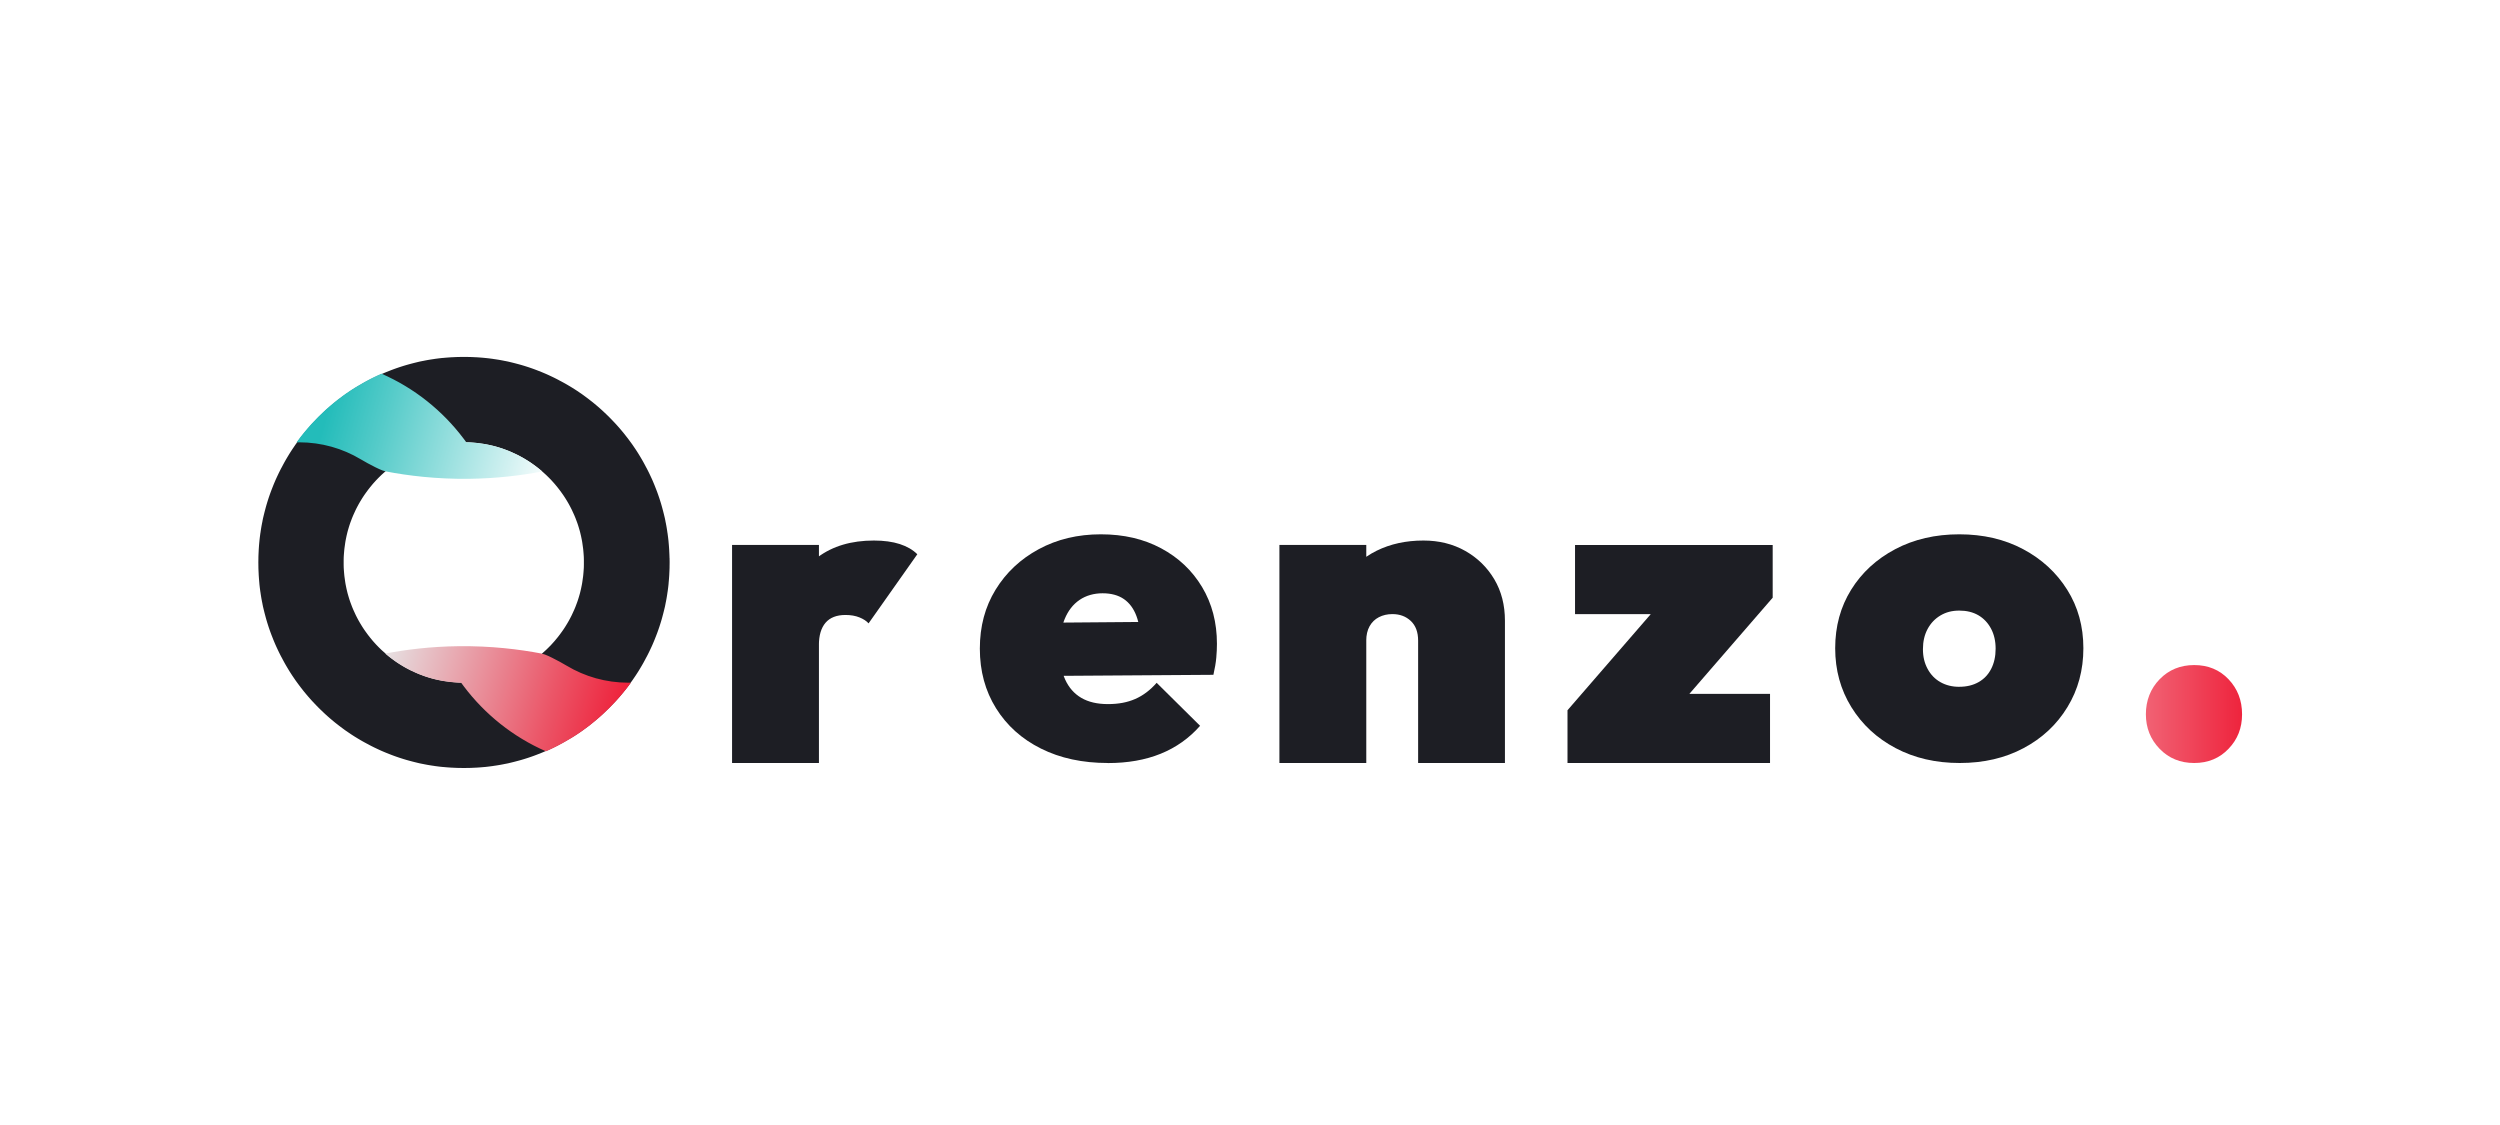 <?xml version="1.0" encoding="UTF-8"?>
<svg id="Layer_2" data-name="Layer 2" xmlns="http://www.w3.org/2000/svg" xmlns:xlink="http://www.w3.org/1999/xlink" viewBox="0 0 800 360">
  <defs>
    <style>
      .cls-1 {
        fill: url(#linear-gradient-2);
        filter: url(#outer-glow-2);
      }

      .cls-2 {
        fill: #1d1e24;
      }

      .cls-3 {
        fill: none;
      }

      .cls-4 {
        fill: url(#linear-gradient-3);
      }

      .cls-5 {
        fill: url(#linear-gradient);
        filter: url(#outer-glow-1);
      }
    </style>
    <linearGradient id="linear-gradient" x1="119.63" y1="209.42" x2="196.54" y2="231.07" gradientUnits="userSpaceOnUse">
      <stop offset=".01" stop-color="#e6e7e8"/>
      <stop offset=".11" stop-color="#e6d3d6"/>
      <stop offset=".73" stop-color="#eb5668"/>
      <stop offset="1" stop-color="#ee243d"/>
    </linearGradient>
    <filter id="outer-glow-1" filterUnits="userSpaceOnUse">
      <feOffset dx="0" dy="0"/>
      <feGaussianBlur result="blur" stdDeviation="26"/>
      <feFlood flood-color="#ee243d" flood-opacity=".75"/>
      <feComposite in2="blur" operator="in"/>
      <feComposite in="SourceGraphic"/>
    </filter>
    <linearGradient id="linear-gradient-2" x1="645.82" y1="-2168.41" x2="722.74" y2="-2146.77" gradientTransform="translate(823.16 -2017.78) rotate(-180)" gradientUnits="userSpaceOnUse">
      <stop offset="0" stop-color="#fff"/>
      <stop offset=".18" stop-color="#d2f1f1"/>
      <stop offset=".71" stop-color="#55cbc9"/>
      <stop offset=".94" stop-color="#23bcba"/>
    </linearGradient>
    <filter id="outer-glow-2" filterUnits="userSpaceOnUse">
      <feOffset dx="0" dy="0"/>
      <feGaussianBlur result="blur-2" stdDeviation="25"/>
      <feFlood flood-color="#459b92" flood-opacity=".75"/>
      <feComposite in2="blur-2" operator="in"/>
      <feComposite in="SourceGraphic"/>
    </filter>
    <linearGradient id="linear-gradient-3" x1="686.68" y1="228.48" x2="717.45" y2="228.48" gradientUnits="userSpaceOnUse">
      <stop offset="0" stop-color="#f16274"/>
      <stop offset="1" stop-color="#ee243d"/>
    </linearGradient>
  </defs>
  <g id="W_ide_Logo_-_Light" data-name="W⁯ide Logo - Light">
    <g>
      <g id="Full_Width" data-name="Full Width">
        <g id="Logo">
          <path class="cls-2" d="M214.24,178.58c0-.09,0-.19,0-.28,0-.28-.02-.56-.03-.85-.01-.28-.02-.56-.04-.84,0-.13-.01-.25-.02-.38,0-.04,0-.09,0-.13,0-.15-.02-.31-.03-.46-.02-.29-.04-.58-.06-.86-.02-.25-.04-.49-.06-.73-.02-.22-.04-.44-.06-.66,0-.05,0-.1-.01-.14v-.05c-.02-.17-.04-.34-.06-.51-.02-.17-.04-.34-.06-.51,0-.04,0-.08-.01-.11-.03-.23-.05-.46-.09-.69-.03-.23-.06-.46-.09-.69,0-.04-.01-.07-.02-.1,0-.06-.02-.12-.03-.18-.03-.21-.06-.42-.09-.63,0-.04-.01-.08-.02-.12-.02-.15-.05-.3-.07-.45,0-.05-.01-.09-.02-.13-.04-.22-.07-.44-.11-.65,0-.04-.01-.08-.02-.12-.03-.19-.07-.38-.11-.57-.02-.1-.04-.2-.05-.29,0-.02,0-.05-.02-.07-.04-.2-.08-.39-.12-.59,0,0,0,0,0,0,0-.01,0-.03,0-.04-.05-.23-.09-.46-.14-.69,0,0,0-.02,0-.02-.03-.16-.07-.32-.11-.48,0-.04-.02-.08-.03-.12-.04-.18-.08-.36-.13-.54-.05-.23-.11-.46-.17-.69-.05-.21-.1-.42-.16-.63-.05-.2-.1-.4-.16-.6-.05-.18-.1-.35-.14-.53-.02-.09-.05-.17-.07-.25-.06-.2-.11-.41-.17-.61-.01-.04-.02-.09-.04-.13-.07-.25-.15-.51-.23-.77-.08-.26-.16-.53-.25-.79,0,0,0,0,0,0-.08-.24-.16-.47-.23-.71-.01-.04-.02-.07-.04-.11-.09-.25-.17-.5-.26-.76-.09-.26-.18-.52-.28-.78-.06-.18-.13-.35-.2-.53-.04-.12-.09-.25-.14-.37-.01-.04-.03-.07-.04-.1-.17-.44-.34-.88-.52-1.32-.08-.2-.16-.39-.24-.58-.04-.09-.07-.17-.11-.26-.1-.23-.19-.45-.29-.68-.1-.23-.2-.45-.3-.67-.05-.1-.09-.2-.14-.3-.09-.21-.19-.41-.29-.62-.12-.25-.24-.51-.36-.76-.02-.04-.03-.07-.05-.1-.11-.23-.22-.45-.34-.68-.02-.04-.03-.07-.05-.1,0-.01-.01-.03-.02-.04-.1-.2-.2-.4-.31-.6-.02-.05-.05-.1-.08-.14-.02-.04-.04-.07-.06-.11-.07-.13-.14-.26-.21-.39-.02-.04-.05-.09-.07-.13,0,0,0-.01,0-.02-.01-.02-.02-.05-.04-.07,0,0,0,0,0,0-.1-.2-.21-.39-.32-.59-.05-.1-.11-.2-.16-.3-.11-.2-.22-.4-.33-.59-.1-.18-.21-.36-.31-.54-.07-.12-.14-.25-.22-.37-.12-.2-.23-.4-.35-.59-.15-.25-.3-.5-.45-.74-.12-.19-.24-.38-.36-.57-.06-.09-.12-.19-.18-.28-.13-.2-.26-.4-.39-.6-.34-.51-.68-1.02-1.04-1.53-.11-.16-.22-.32-.34-.47,0,0-.01-.02-.02-.03-.02-.04-.05-.07-.08-.11h0s-.05-.07-.08-.11c-.01-.02-.02-.03-.04-.05-.09-.13-.18-.26-.28-.38-.13-.18-.27-.36-.4-.54-.14-.18-.27-.36-.41-.54-.16-.21-.32-.42-.49-.62-.03-.04-.06-.08-.09-.12-.08-.1-.16-.2-.24-.31-.06-.08-.13-.16-.19-.24-.15-.19-.31-.38-.47-.57-.17-.2-.34-.4-.51-.61-.13-.15-.26-.31-.39-.46-.21-.25-.43-.49-.65-.74-.18-.2-.35-.39-.53-.59-.13-.15-.26-.29-.4-.43-.12-.13-.24-.26-.36-.38-.26-.28-.52-.56-.79-.83-.21-.22-.42-.43-.63-.64-.21-.21-.43-.42-.64-.63-.27-.27-.55-.53-.83-.79-.13-.12-.25-.24-.38-.36-.14-.13-.29-.27-.43-.4-.2-.18-.39-.35-.59-.53-.24-.22-.49-.43-.74-.65-.15-.13-.3-.26-.46-.39-.2-.17-.4-.34-.61-.51-.19-.16-.38-.31-.57-.47-.08-.07-.16-.13-.24-.19-.1-.08-.2-.16-.31-.24-.04-.03-.08-.06-.12-.09-.21-.16-.41-.32-.62-.49-.18-.14-.36-.28-.54-.41-.18-.13-.36-.27-.54-.4-.13-.1-.25-.19-.38-.28-.02-.01-.03-.02-.05-.04-.04-.03-.07-.05-.11-.08h0s-.07-.06-.11-.08c0,0-.02-.01-.03-.02-.16-.11-.31-.23-.47-.34-.5-.36-1.01-.7-1.53-1.04-.2-.13-.4-.26-.6-.39-.09-.06-.19-.12-.28-.18-.19-.12-.38-.24-.57-.36-.24-.15-.49-.31-.74-.45-.2-.12-.39-.24-.59-.35-.12-.07-.25-.14-.37-.22-.18-.1-.36-.21-.54-.31-.2-.11-.4-.22-.59-.33-.1-.05-.2-.11-.3-.16-.2-.11-.39-.22-.59-.32,0,0,0,0,0,0-.02-.01-.05-.03-.07-.04,0,0-.01,0-.02,0-.04-.02-.09-.05-.13-.07-.13-.07-.26-.14-.39-.21-.04-.02-.07-.04-.11-.06-.05-.03-.09-.05-.14-.08-.2-.11-.4-.21-.6-.31-.01,0-.03-.02-.04-.02-.03-.02-.06-.04-.1-.05-.23-.11-.45-.23-.68-.34-.03-.02-.06-.03-.1-.05-.25-.12-.5-.24-.76-.36-.21-.1-.41-.19-.62-.29-.1-.05-.2-.09-.3-.14-.22-.1-.45-.2-.67-.3-.23-.1-.45-.2-.68-.29-.09-.04-.17-.07-.26-.11-.19-.08-.39-.16-.58-.24-.44-.18-.88-.35-1.32-.52-.04-.01-.07-.03-.1-.04-.12-.05-.25-.09-.37-.14-.18-.07-.35-.13-.53-.2-.26-.09-.52-.19-.78-.28-.25-.09-.5-.17-.76-.26-.04-.01-.07-.02-.11-.04-.24-.08-.47-.16-.71-.23,0,0,0,0,0,0-.26-.08-.53-.17-.79-.25-.25-.08-.51-.16-.77-.23-.04-.02-.09-.03-.13-.04-.2-.06-.4-.12-.61-.17-.08-.02-.17-.05-.25-.07-.18-.05-.35-.1-.53-.14-.2-.05-.4-.11-.6-.16-.21-.05-.42-.11-.63-.16-.23-.06-.46-.11-.69-.17-.18-.04-.36-.09-.54-.13-.04,0-.08-.02-.12-.03-.16-.04-.32-.07-.48-.11,0,0-.02,0-.02,0-.23-.05-.46-.1-.69-.14-.01,0-.03,0-.04,0h0c-.2-.04-.39-.08-.59-.12-.02,0-.05-.01-.07-.02-.1-.02-.2-.04-.29-.05-.19-.04-.38-.07-.57-.11-.04,0-.08-.02-.12-.02-.22-.04-.43-.08-.65-.11-.04,0-.09-.02-.13-.02-.15-.03-.3-.05-.45-.07-.04,0-.08-.01-.12-.02-.21-.03-.42-.07-.63-.09-.06-.01-.12-.02-.18-.03-.04,0-.07-.01-.1-.02-.23-.03-.46-.07-.69-.09-.23-.03-.46-.06-.69-.09-.04,0-.08,0-.11-.01-.17-.02-.34-.04-.51-.06-.17-.02-.34-.04-.51-.05h-.05s-.1-.02-.14-.02c-.22-.02-.44-.04-.66-.06-.24-.02-.49-.04-.73-.06-.29-.02-.58-.04-.86-.06-.15-.01-.31-.02-.46-.03-.04,0-.09,0-.13,0-.13,0-.25-.02-.38-.02-.28-.01-.56-.03-.84-.04-.28-.01-.56-.02-.85-.03-.09,0-.19,0-.28,0-.47-.01-.94-.02-1.42-.02s-.95,0-1.42,.02c-.09,0-.19,0-.28,0-.28,0-.56,.02-.85,.03-.28,.01-.56,.02-.84,.04-.13,0-.25,.01-.38,.02-.04,0-.09,0-.13,0-.15,0-.31,.02-.46,.03-.29,.02-.58,.04-.86,.06-.25,.02-.49,.04-.73,.06-.22,.02-.44,.04-.66,.06-.05,0-.1,0-.14,.01-.02,0-.04,0-.05,0-.17,.02-.34,.04-.51,.05-.17,.02-.34,.04-.51,.06-.04,0-.08,0-.11,.01-.23,.03-.46,.05-.69,.09-.23,.03-.46,.06-.69,.09-.04,0-.07,.01-.1,.02-.06,0-.12,.02-.18,.03-.21,.03-.42,.06-.63,.09-.04,0-.08,.01-.12,.02-.15,.02-.3,.05-.45,.07-.05,0-.09,.01-.13,.02-.22,.04-.44,.07-.65,.11-.04,0-.08,.01-.12,.02-.19,.03-.38,.07-.57,.11-.1,.02-.2,.04-.29,.05-.02,0-.05,0-.07,.02-.2,.04-.39,.08-.59,.12h0s-.03,0-.04,0c-.23,.05-.46,.09-.69,.14,0,0-.02,0-.02,0-.16,.03-.32,.07-.48,.11-.04,0-.08,.02-.12,.03-.18,.04-.36,.08-.54,.13-.23,.05-.46,.11-.69,.17-.21,.05-.42,.1-.63,.16-.2,.05-.4,.1-.6,.16-.18,.05-.35,.1-.53,.14-.09,.02-.17,.05-.25,.07-.2,.06-.41,.11-.61,.17-.04,.01-.09,.02-.13,.04-.25,.07-.51,.15-.77,.23-.26,.08-.53,.16-.79,.25,0,0,0,0,0,0-.24,.08-.47,.16-.71,.23-.04,.01-.07,.02-.11,.04-.25,.09-.5,.17-.76,.26-.26,.09-.52,.18-.78,.28-.18,.06-.35,.13-.53,.2-.12,.04-.25,.09-.37,.14-.04,.01-.07,.03-.1,.04-.44,.17-.88,.34-1.32,.52-.2,.08-.39,.16-.58,.24-.09,.04-.17,.07-.26,.11-.23,.1-.45,.19-.68,.29-.32,.14-.64,.28-.96,.43-.78,.36-1.55,.73-2.31,1.11-.2,.1-.4,.2-.6,.31-.09,.04-.17,.09-.26,.13-.13,.07-.26,.14-.39,.21-.27,.14-.54,.29-.81,.44-.16,.09-.32,.18-.48,.27-.17,.09-.33,.19-.5,.28-.15,.09-.3,.17-.45,.26-.12,.07-.25,.14-.37,.22-.2,.12-.4,.23-.59,.35-.25,.15-.5,.3-.74,.45-.19,.12-.38,.24-.57,.36-.09,.06-.19,.12-.28,.18-.2,.13-.4,.26-.6,.39-.26,.17-.51,.34-.77,.52-.25,.17-.51,.35-.76,.52-.16,.11-.32,.22-.47,.34-.05,.03-.09,.07-.14,.1-.19,.14-.38,.27-.57,.41-.14,.1-.28,.21-.42,.31-.32,.24-.63,.48-.95,.72-.11,.08-.21,.16-.31,.24-.22,.17-.44,.35-.66,.53-.19,.15-.38,.31-.57,.47-.2,.17-.4,.34-.61,.51-.44,.37-.88,.75-1.31,1.14-.08,.07-.17,.15-.25,.22-.08,.07-.15,.14-.23,.2-.56,.5-1.11,1.02-1.65,1.55-.22,.21-.43,.42-.64,.63-.21,.21-.42,.43-.63,.64-.53,.54-1.04,1.09-1.55,1.65-.07,.07-.14,.15-.2,.23-.07,.08-.15,.16-.22,.25-.39,.43-.77,.87-1.14,1.31-.17,.2-.34,.4-.51,.61-.16,.19-.31,.38-.47,.57-.18,.22-.35,.44-.53,.66-.08,.1-.16,.21-.24,.31-.47,.6-.92,1.21-1.37,1.83-.03,.04-.05,.07-.08,.11h0s-.05,.07-.08,.11c0,0-.01,.02-.02,.03-.11,.16-.23,.31-.34,.47-.36,.5-.7,1.01-1.04,1.53-.13,.2-.26,.4-.39,.6-.06,.09-.12,.19-.18,.28-.12,.19-.24,.38-.36,.57-.15,.24-.31,.49-.45,.74-.12,.2-.24,.39-.35,.59-.07,.12-.14,.25-.22,.37-.1,.18-.21,.36-.31,.54-.11,.2-.22,.4-.33,.59-.05,.1-.11,.2-.16,.3-.11,.2-.22,.39-.32,.59,0,0,0,0,0,0-.01,.02-.03,.05-.04,.07,0,0,0,.01,0,.02-.02,.04-.05,.09-.07,.13-.07,.13-.14,.26-.21,.39-.02,.04-.04,.07-.06,.11-.03,.05-.05,.09-.08,.14-.11,.2-.21,.4-.31,.6,0,.01-.02,.03-.02,.04-.02,.03-.04,.06-.05,.1-.11,.23-.23,.45-.34,.68-.02,.03-.03,.06-.05,.1-.12,.25-.24,.5-.36,.76-.1,.21-.19,.41-.29,.62-.05,.1-.09,.2-.14,.3-.1,.22-.2,.45-.3,.67s-.2,.45-.29,.68c-.04,.09-.07,.17-.11,.26-.08,.19-.16,.39-.24,.58-.18,.44-.35,.88-.52,1.32-.01,.04-.03,.07-.04,.1-.05,.12-.09,.25-.14,.37-.07,.18-.13,.35-.2,.53-.09,.26-.19,.52-.28,.78-.09,.25-.17,.5-.26,.76-.01,.04-.02,.07-.04,.11-.08,.24-.16,.47-.23,.71,0,0,0,0,0,0-.08,.26-.17,.53-.25,.79-.08,.25-.16,.51-.23,.77-.02,.04-.03,.09-.04,.13-.06,.2-.12,.4-.17,.61-.02,.08-.05,.17-.07,.25-.05,.18-.1,.35-.14,.53-.05,.2-.11,.4-.16,.6-.05,.21-.11,.42-.16,.63-.06,.23-.11,.46-.17,.69-.04,.18-.09,.36-.13,.54,0,.04-.02,.08-.03,.12-.04,.16-.07,.32-.11,.48,0,0,0,.02,0,.02-.05,.23-.1,.46-.14,.69,0,.01,0,.03,0,.04h0c-.04,.2-.08,.4-.12,.59,0,.02-.01,.05-.02,.07-.02,.1-.04,.2-.05,.29-.04,.19-.07,.38-.11,.57,0,.04-.02,.08-.02,.12-.04,.22-.08,.43-.11,.65,0,.04-.02,.09-.02,.13-.03,.15-.05,.3-.07,.45,0,.04-.01,.08-.02,.12-.03,.21-.07,.42-.09,.63-.01,.06-.02,.12-.03,.18,0,.04-.01,.07-.02,.1-.03,.23-.07,.46-.09,.69-.03,.23-.06,.46-.09,.69,0,.04,0,.08-.01,.11-.02,.17-.04,.34-.06,.51-.02,.17-.04,.34-.05,.51v.05s-.02,.1-.02,.14c-.02,.22-.04,.44-.06,.66-.02,.24-.04,.49-.06,.73-.02,.29-.04,.58-.06,.86-.01,.15-.02,.31-.03,.46,0,.04,0,.09,0,.13,0,.13-.02,.25-.02,.38-.01,.28-.03,.56-.04,.84-.01,.28-.02,.56-.03,.85v.28c-.02,.47-.02,.94-.02,1.42s0,.95,.02,1.42v.28c.01,.28,.02,.56,.03,.85,.01,.28,.02,.56,.04,.84,0,.13,.01,.25,.02,.38,0,.04,0,.09,0,.13,0,.15,.02,.31,.03,.46,.02,.29,.04,.58,.06,.86,.02,.25,.04,.49,.06,.73,.02,.22,.04,.44,.06,.66,0,.05,0,.1,.01,.14,0,.02,0,.04,0,.05,.02,.17,.04,.34,.05,.51,.02,.17,.04,.34,.06,.51,0,.04,0,.08,.01,.11,.03,.23,.05,.46,.09,.69,.03,.23,.06,.46,.09,.69,0,.04,.01,.07,.02,.1,0,.06,.02,.12,.03,.18,.03,.21,.06,.42,.09,.63,0,.04,.01,.08,.02,.12,.02,.15,.05,.3,.07,.45,0,.05,.01,.09,.02,.13,.04,.22,.07,.44,.11,.65,0,.04,.01,.08,.02,.12,.03,.19,.07,.38,.11,.57,.02,.1,.04,.2,.05,.29,0,.02,0,.05,.02,.07,.04,.2,.08,.39,.12,.59h0s0,.03,0,.04c.05,.23,.09,.46,.14,.69,0,0,0,.02,0,.02,.03,.16,.07,.32,.11,.48,0,.04,.02,.08,.03,.12,.04,.18,.08,.36,.13,.54,.05,.23,.11,.46,.17,.69,.05,.21,.1,.42,.16,.63,.05,.2,.1,.4,.16,.6,.05,.18,.1,.35,.14,.53,.02,.09,.05,.17,.07,.25,.06,.2,.11,.41,.17,.61,.01,.04,.02,.09,.04,.13,.07,.25,.15,.51,.23,.77,.08,.26,.16,.53,.25,.79,0,0,0,0,0,0,.08,.24,.16,.47,.23,.71,.01,.04,.02,.07,.04,.11,.09,.25,.17,.5,.26,.76,.09,.26,.18,.52,.28,.78,.06,.18,.13,.35,.2,.53,.04,.12,.09,.25,.14,.37,.01,.04,.03,.07,.04,.1,.17,.44,.34,.88,.52,1.32,.08,.2,.16,.39,.24,.58,.04,.09,.07,.17,.11,.26,.1,.23,.19,.45,.29,.68,.1,.23,.2,.45,.3,.67,.05,.1,.09,.2,.14,.3,.09,.21,.19,.41,.29,.62,.12,.25,.24,.51,.36,.76,.02,.04,.03,.07,.05,.1,.11,.23,.22,.45,.34,.68,.02,.04,.03,.07,.05,.1,0,.01,.01,.03,.02,.04,.1,.2,.2,.4,.31,.6,.02,.05,.05,.1,.08,.14,.02,.04,.04,.07,.06,.11,.07,.13,.14,.26,.21,.39,.02,.04,.05,.09,.07,.13,0,0,0,.01,0,.02,.01,.02,.02,.05,.04,.07,0,0,0,0,0,0,.1,.2,.21,.39,.32,.59,.05,.1,.11,.2,.16,.3,.11,.2,.22,.4,.33,.59,.1,.18,.21,.36,.31,.54,.07,.12,.14,.25,.22,.37,.12,.2,.23,.4,.35,.59,.15,.25,.3,.5,.45,.74,.12,.19,.24,.38,.36,.57,.06,.09,.12,.19,.18,.28,.13,.2,.26,.4,.39,.6,.34,.51,.68,1.02,1.04,1.53,.11,.16,.22,.32,.34,.47,0,0,.01,.02,.02,.03,.02,.04,.05,.07,.08,.11h0s.05,.07,.08,.11c.01,.02,.02,.03,.04,.05,.09,.13,.18,.26,.28,.38,.13,.18,.27,.36,.4,.54,.14,.18,.27,.36,.41,.54,.16,.21,.32,.42,.49,.62,.03,.04,.06,.08,.09,.12,.08,.1,.16,.2,.24,.31,.06,.08,.13,.16,.19,.24,.15,.19,.31,.38,.47,.57,.17,.2,.34,.4,.51,.61,.13,.15,.26,.31,.39,.46,.21,.25,.43,.49,.65,.74,.18,.2,.35,.39,.53,.59,.13,.15,.26,.29,.4,.43,.12,.13,.24,.26,.36,.38,.26,.28,.52,.56,.79,.83,.21,.22,.42,.43,.63,.64,.21,.21,.43,.42,.64,.63,.27,.27,.55,.53,.83,.79,.13,.12,.25,.24,.38,.36,.14,.13,.29,.27,.43,.4,.2,.18,.39,.35,.59,.53,.24,.22,.49,.43,.74,.65,.15,.13,.3,.26,.46,.39,.2,.17,.4,.34,.61,.51,.19,.16,.38,.31,.57,.47,.08,.07,.16,.13,.24,.19,.1,.08,.2,.16,.31,.24,.04,.03,.08,.06,.12,.09,.21,.16,.41,.32,.62,.49,.18,.14,.36,.28,.54,.41,.18,.13,.36,.27,.54,.4,.13,.1,.25,.19,.38,.28,.02,.01,.03,.02,.05,.04,.04,.03,.07,.05,.11,.08h0s.07,.06,.11,.08c0,0,.02,.01,.03,.02,.16,.11,.31,.23,.47,.34,.5,.36,1.01,.7,1.53,1.04,.2,.13,.4,.26,.6,.39,.09,.06,.19,.12,.28,.18,.19,.12,.38,.24,.57,.36,.24,.15,.49,.31,.74,.45,.2,.12,.39,.24,.59,.35,.12,.07,.25,.14,.37,.22,.18,.1,.36,.21,.54,.31,.2,.11,.4,.22,.59,.33,.1,.05,.2,.11,.3,.16,.2,.11,.39,.22,.59,.32,0,0,0,0,0,0,.02,.01,.05,.03,.07,.04,0,0,.01,0,.02,0,.04,.02,.09,.05,.13,.07,.13,.07,.26,.14,.39,.21,.04,.02,.07,.04,.11,.06,.05,.03,.09,.05,.14,.08,.2,.11,.4,.21,.6,.31,.01,0,.03,.02,.04,.02,.03,.02,.06,.04,.1,.05,.23,.11,.45,.23,.68,.34,.03,.02,.06,.03,.1,.05,.25,.12,.5,.24,.76,.36,.21,.1,.41,.19,.62,.29,.1,.05,.2,.09,.3,.14,.22,.1,.45,.2,.67,.3,.23,.1,.45,.2,.68,.29,.09,.04,.17,.07,.26,.11,.19,.08,.39,.16,.58,.24,.44,.18,.88,.35,1.32,.52,.04,.01,.07,.03,.1,.04,.12,.05,.25,.09,.37,.14,.18,.07,.35,.13,.53,.2,.26,.09,.52,.19,.78,.28,.25,.09,.5,.17,.76,.26,.04,.01,.07,.02,.11,.04,.24,.08,.47,.16,.71,.23,0,0,0,0,0,0,.26,.08,.53,.17,.79,.25,.25,.08,.51,.16,.77,.23,.04,.02,.09,.03,.13,.04,.2,.06,.4,.12,.61,.17,.08,.02,.17,.05,.25,.07,.18,.05,.35,.1,.53,.14,.2,.05,.4,.11,.6,.16,.21,.05,.42,.11,.63,.16,.23,.06,.46,.11,.69,.17,.18,.04,.36,.09,.54,.13,.04,0,.08,.02,.12,.03,.16,.04,.32,.07,.48,.11,0,0,.02,0,.02,0,.23,.05,.46,.1,.69,.14,.01,0,.03,0,.04,0,0,0,0,0,0,0,.2,.04,.39,.08,.59,.12,.02,0,.05,.01,.07,.02,.1,.02,.2,.04,.29,.05,.19,.04,.38,.07,.57,.11,.04,0,.08,.02,.12,.02,.22,.04,.43,.08,.65,.11,.04,0,.09,.02,.13,.02,.15,.03,.3,.05,.45,.07,.04,0,.08,.01,.12,.02,.21,.03,.42,.07,.63,.09,.06,.01,.12,.02,.18,.03,.04,0,.07,.01,.1,.02,.23,.03,.46,.07,.69,.09,.23,.03,.46,.06,.69,.09,.04,0,.08,0,.11,.01,.17,.02,.34,.04,.51,.06,.17,.02,.34,.04,.51,.05,.02,0,.04,0,.05,0,.05,0,.1,0,.14,.01,.22,.02,.44,.04,.66,.06,.24,.02,.49,.04,.73,.06,.29,.02,.58,.04,.86,.06,.15,.01,.31,.02,.46,.03,.04,0,.09,0,.13,0,.13,0,.25,.02,.38,.02,.28,.01,.56,.03,.84,.04,.28,.01,.56,.02,.85,.03h.28c.47,.02,.94,.02,1.42,.02s.95,0,1.42-.02h.28c.28-.01,.56-.02,.85-.03,.28-.01,.56-.02,.84-.04,.13,0,.25-.01,.38-.02,.04,0,.09,0,.13,0,.15,0,.31-.02,.46-.03,.29-.02,.58-.04,.86-.06,.25-.02,.49-.04,.73-.06,.22-.02,.44-.04,.66-.06,.05,0,.1,0,.14-.01h.05c.17-.02,.34-.04,.51-.06,.17-.02,.34-.04,.51-.06,.04,0,.08,0,.11-.01,.23-.03,.46-.05,.69-.09,.23-.03,.46-.06,.69-.09,.04,0,.07-.01,.1-.02,.06,0,.12-.02,.18-.03,.21-.03,.42-.06,.63-.09,.04,0,.08-.01,.12-.02,.15-.02,.3-.05,.45-.07,.05,0,.09-.01,.13-.02,.22-.04,.44-.07,.65-.11,.04,0,.08-.01,.12-.02,.19-.03,.38-.07,.57-.11,.1-.02,.2-.04,.29-.05,.02,0,.05,0,.07-.02,.2-.04,.39-.08,.59-.12t0,0s.03,0,.04,0c.23-.05,.46-.09,.69-.14,0,0,.02,0,.02,0,.16-.03,.32-.07,.48-.11,.04,0,.08-.02,.12-.03,.18-.04,.36-.08,.54-.13,.23-.05,.46-.11,.69-.17,.21-.05,.42-.1,.63-.16,.2-.05,.4-.1,.6-.16,.18-.05,.35-.1,.53-.14,.09-.02,.17-.05,.25-.07,.2-.06,.41-.11,.61-.17,.04-.01,.09-.02,.13-.04,.25-.07,.51-.15,.77-.23,.26-.08,.53-.16,.79-.25,0,0,0,0,0,0,.24-.08,.47-.16,.71-.23,.04-.01,.07-.02,.11-.04,.25-.09,.5-.17,.76-.26,.26-.09,.52-.18,.78-.28,.18-.06,.35-.13,.53-.2,.12-.04,.25-.09,.37-.14,.04-.01,.07-.03,.1-.04,.44-.17,.88-.34,1.32-.52,.2-.08,.39-.16,.58-.24,.09-.04,.17-.07,.26-.11,.23-.1,.45-.19,.68-.29,.32-.14,.65-.29,.97-.43,.21-.09,.41-.19,.62-.29,.25-.12,.51-.24,.76-.36,.03-.02,.07-.03,.1-.05,.23-.11,.45-.22,.68-.34,.04-.02,.07-.03,.1-.05,.22-.11,.43-.22,.65-.33,.05-.02,.1-.05,.14-.08,.21-.11,.42-.22,.64-.34,.03-.02,.06-.03,.1-.05,.2-.1,.39-.21,.59-.32,.81-.44,1.6-.9,2.39-1.38,.25-.15,.5-.3,.74-.45,.29-.18,.57-.36,.86-.54,.2-.13,.4-.26,.6-.39,.51-.34,1.02-.69,1.53-1.04,.17-.12,.34-.23,.5-.36,.04-.03,.07-.05,.11-.08,.55-.4,1.09-.8,1.63-1.21,.21-.16,.42-.32,.62-.49,.22-.17,.44-.35,.66-.53,.19-.15,.38-.31,.57-.47,.2-.17,.4-.34,.61-.51,.15-.13,.31-.26,.46-.39,.25-.21,.49-.43,.74-.65,.2-.18,.39-.35,.59-.53,.15-.13,.29-.26,.43-.4,.13-.12,.26-.24,.38-.36,1-.93,1.96-1.9,2.9-2.9,.12-.13,.24-.25,.36-.38,.13-.14,.27-.29,.4-.43,.18-.2,.35-.39,.53-.59,.22-.24,.43-.49,.65-.74,.13-.15,.26-.3,.39-.46,.17-.2,.34-.4,.51-.61,.16-.19,.31-.38,.47-.57,.18-.22,.35-.44,.53-.66,.16-.21,.32-.41,.49-.62,.37-.48,.74-.97,1.09-1.47,.04-.05,.08-.11,.11-.16h0s.05-.07,.08-.11c0,0,.01-.02,.02-.03,.11-.16,.23-.31,.34-.47,.36-.5,.7-1.01,1.04-1.53,.13-.2,.26-.4,.39-.6,.06-.09,.12-.19,.18-.28,.12-.19,.24-.38,.36-.57,.15-.24,.31-.49,.45-.74,.12-.2,.24-.39,.35-.59,.07-.12,.14-.25,.22-.37,.1-.18,.21-.36,.31-.54,.11-.2,.22-.4,.33-.59,.05-.1,.11-.2,.16-.3,.11-.2,.22-.39,.32-.59,0,0,0,0,0,0,.01-.02,.03-.05,.04-.07,0,0,0-.01,0-.02,.02-.04,.05-.09,.07-.13,.07-.13,.14-.26,.21-.39,.02-.04,.04-.07,.06-.11,.03-.05,.05-.09,.08-.14,.11-.2,.21-.4,.31-.6,0-.01,.02-.03,.02-.04,.02-.03,.04-.06,.05-.1,.11-.23,.23-.45,.34-.68,.02-.03,.03-.06,.05-.1,.12-.25,.24-.5,.36-.76,.1-.21,.19-.41,.29-.62,.05-.1,.09-.2,.14-.3,.1-.22,.2-.45,.3-.67,.1-.23,.2-.45,.29-.68,.04-.09,.07-.17,.11-.26,.08-.19,.16-.39,.24-.58,.18-.44,.35-.88,.52-1.32,.01-.04,.03-.07,.04-.1,.05-.12,.09-.25,.14-.37,.07-.18,.13-.35,.2-.53,.09-.26,.19-.52,.28-.78,.09-.25,.17-.5,.26-.76,.01-.04,.02-.07,.04-.11,.08-.24,.16-.47,.23-.71,0,0,0,0,0,0,.08-.26,.17-.53,.25-.79,.08-.25,.16-.51,.23-.77,.02-.04,.03-.09,.04-.13,.06-.2,.12-.4,.17-.61,.02-.08,.05-.17,.07-.25,.05-.18,.1-.35,.14-.53,.05-.2,.11-.4,.16-.6,.05-.21,.11-.42,.16-.63,.06-.23,.11-.46,.17-.69,.04-.18,.09-.36,.13-.54,0-.04,.02-.08,.03-.12,.04-.16,.07-.32,.11-.48,0,0,0-.02,0-.02,.05-.23,.1-.46,.14-.69,0-.01,0-.03,0-.04t0,0c.04-.2,.08-.39,.12-.59,0-.02,.01-.05,.02-.07,.02-.1,.04-.2,.05-.29,.04-.19,.07-.38,.11-.57,0-.04,.02-.08,.02-.12,.04-.22,.08-.43,.11-.65,0-.04,.02-.09,.02-.13,.03-.15,.05-.3,.07-.45,0-.04,.01-.08,.02-.12,.03-.21,.07-.42,.09-.63,.01-.06,.02-.12,.03-.18,0-.04,.01-.07,.02-.1,.03-.23,.07-.46,.09-.69,.03-.23,.06-.46,.09-.69,0-.04,0-.08,.01-.11,.02-.17,.04-.34,.06-.51,.02-.17,.04-.34,.05-.51,0-.02,0-.04,0-.05,0-.05,0-.1,.01-.14,.02-.22,.04-.44,.06-.66,.02-.24,.04-.49,.06-.73,.02-.29,.04-.58,.06-.86,.01-.15,.02-.31,.03-.46,0-.04,0-.09,0-.13,0-.13,.02-.25,.02-.38,.01-.28,.03-.56,.04-.84,.01-.28,.02-.56,.03-.85,0-.09,0-.19,0-.28,.01-.47,.02-.94,.02-1.42s0-.95-.02-1.42Zm-91.55,29.96c-.11-.09-.21-.19-.32-.29-.11-.1-.21-.2-.32-.29-.14-.13-.28-.26-.41-.4-.14-.13-.27-.27-.41-.4s-.27-.27-.4-.41c-.13-.14-.27-.27-.4-.41-.1-.11-.2-.21-.29-.32-.1-.11-.2-.21-.29-.32-.1-.11-.19-.21-.29-.32-.09-.1-.18-.2-.27-.31-.04-.05-.08-.09-.12-.14-.06-.07-.12-.14-.17-.21-.18-.22-.36-.43-.54-.65-.18-.23-.37-.46-.54-.69-.09-.11-.18-.23-.26-.34-.18-.23-.34-.46-.51-.7-.07-.1-.14-.19-.21-.29-.13-.18-.25-.36-.38-.54-.11-.16-.22-.32-.32-.48-.11-.16-.21-.32-.31-.48-.08-.12-.16-.24-.23-.37-.15-.25-.3-.49-.45-.74-.07-.13-.15-.25-.22-.38-.07-.13-.14-.25-.22-.38-.14-.25-.28-.51-.41-.76-.14-.26-.27-.52-.4-.77-.07-.13-.13-.26-.19-.39-.25-.52-.5-1.05-.73-1.59-.06-.13-.11-.27-.17-.4-.07-.16-.13-.32-.2-.48-.05-.11-.09-.22-.13-.33-.16-.42-.32-.84-.47-1.26-.05-.13-.09-.26-.14-.4-.05-.13-.09-.26-.13-.39-.03-.1-.06-.19-.09-.29-.05-.16-.1-.32-.15-.48-.1-.32-.19-.64-.28-.96-.03-.09-.05-.19-.08-.29-.03-.1-.05-.2-.08-.31-.1-.37-.19-.75-.27-1.13-.02-.09-.04-.19-.06-.29-.03-.13-.06-.26-.08-.39-.02-.08-.04-.17-.05-.25-.03-.13-.05-.26-.08-.39-.03-.15-.05-.3-.08-.44s-.05-.3-.07-.44c-.1-.59-.18-1.19-.25-1.79-.02-.15-.04-.3-.05-.45-.02-.15-.03-.3-.04-.45-.02-.15-.03-.3-.04-.46,0-.09-.02-.18-.02-.27-.01-.13-.02-.25-.03-.38-.01-.15-.02-.31-.03-.46,0-.11-.01-.22-.02-.33,0-.12-.01-.25-.01-.37,0-.03,0-.06,0-.09,0-.13,0-.27-.01-.41,0-.03,0-.05,0-.08,0-.11,0-.22,0-.32,0-.14,0-.27,0-.41s0-.27,0-.41c0-.11,0-.22,0-.33,0-.03,0-.05,0-.08h0c0-.14,0-.27,.01-.41,0-.03,0-.06,0-.09,0-.12,0-.25,.01-.37,0-.11,0-.22,.02-.33,0-.15,.02-.31,.03-.46,0-.13,.02-.25,.03-.38,0-.09,.01-.18,.02-.27,.01-.15,.02-.31,.04-.46,.01-.15,.03-.3,.04-.45,.02-.15,.03-.3,.05-.45,.07-.6,.15-1.2,.25-1.79,.02-.15,.05-.3,.07-.44s.05-.3,.08-.44c.02-.13,.05-.26,.08-.39,.02-.08,.03-.17,.05-.25,.02-.13,.05-.26,.08-.39,.02-.09,.04-.19,.06-.29,.09-.38,.18-.76,.27-1.13,.03-.1,.05-.21,.08-.31,.02-.09,.05-.19,.08-.29,.09-.32,.18-.64,.28-.96,.05-.16,.1-.32,.15-.48,.03-.1,.06-.19,.09-.29,.04-.13,.08-.26,.13-.39,.04-.13,.09-.26,.14-.4,.15-.42,.3-.84,.47-1.26,.04-.11,.09-.22,.13-.33,.06-.16,.13-.32,.2-.48,.05-.13,.11-.27,.17-.4,.23-.54,.47-1.07,.73-1.59,.06-.13,.13-.26,.19-.39,.13-.26,.26-.52,.4-.77,.13-.26,.27-.51,.41-.76,.07-.13,.14-.25,.22-.38,.07-.13,.14-.25,.22-.38,.14-.25,.29-.5,.45-.74,.07-.13,.15-.25,.23-.37,.1-.16,.2-.32,.31-.48,.1-.16,.21-.32,.32-.48,.12-.18,.25-.36,.38-.54,.07-.1,.14-.19,.21-.29,.17-.23,.34-.47,.51-.7,.08-.11,.17-.23,.26-.34,.18-.23,.36-.46,.54-.69,.18-.22,.36-.44,.54-.65,.06-.07,.12-.14,.17-.21,.04-.05,.08-.09,.12-.14,.09-.1,.18-.21,.27-.31,.09-.11,.19-.22,.29-.32,.09-.11,.19-.21,.29-.32,.1-.11,.2-.21,.29-.32,.13-.14,.26-.28,.4-.41,.13-.14,.27-.27,.4-.41s.27-.27,.41-.4c.14-.13,.27-.27,.41-.4,.27-.25,.53-.5,.81-.74,.08-.07,.16-.14,.24-.21,.19-.16,.37-.32,.56-.48,.2-.17,.4-.33,.6-.49,.44-.36,.89-.71,1.35-1.04,.14-.11,.29-.21,.44-.32,1.05-.76,2.15-1.46,3.28-2.11,.13-.07,.25-.14,.38-.22,.25-.14,.51-.28,.76-.41,.26-.14,.52-.27,.77-.4,.13-.07,.26-.13,.39-.19,.91-.44,1.85-.85,2.8-1.22,.15-.06,.31-.12,.46-.18,.15-.06,.31-.12,.46-.17,.12-.04,.24-.09,.36-.13s.24-.08,.37-.13c.08-.03,.16-.06,.25-.08,.14-.05,.29-.09,.43-.14,.16-.05,.32-.1,.48-.15,.41-.13,.83-.24,1.24-.35,.1-.03,.2-.05,.31-.08,.44-.11,.89-.22,1.34-.32,.16-.04,.31-.07,.47-.1,.08-.02,.17-.04,.25-.05,1.53-.31,3.1-.52,4.69-.64,.13-.01,.25-.02,.38-.03,.15-.01,.31-.02,.46-.03,.23-.01,.47-.02,.7-.03,.16,0,.33-.01,.49-.02,.27,0,.54,0,.82,0s.54,0,.82,0c.14,0,.27,0,.41,.01,.03,0,.06,0,.09,0,.12,0,.25,0,.37,.01,.11,0,.22,0,.33,.02,.15,0,.31,.02,.46,.03,.13,0,.25,.02,.38,.03,.09,0,.18,.01,.27,.02,.15,.01,.31,.02,.46,.04,.15,.01,.3,.03,.45,.04,.15,.02,.3,.03,.45,.05,.6,.07,1.2,.15,1.79,.25,.15,.02,.3,.05,.44,.07,.15,.03,.3,.05,.44,.08,.13,.02,.26,.05,.39,.08,.08,.02,.17,.03,.25,.05,.13,.02,.26,.05,.39,.08,.09,.02,.19,.04,.29,.06,.38,.09,.76,.18,1.13,.27,.1,.03,.21,.05,.31,.08,.09,.02,.19,.05,.29,.08,.32,.09,.64,.18,.96,.28,.16,.05,.32,.1,.48,.15,.1,.03,.19,.06,.29,.09,.13,.04,.26,.08,.39,.13,.13,.04,.26,.09,.4,.14,.42,.15,.84,.3,1.26,.47,.11,.04,.22,.09,.33,.13,.16,.06,.32,.13,.48,.2,.13,.05,.27,.11,.4,.17,.54,.23,1.07,.47,1.59,.73,.13,.06,.26,.13,.39,.19,.26,.13,.52,.26,.77,.4,.26,.13,.51,.27,.76,.41,.13,.07,.25,.14,.38,.22,.13,.07,.25,.14,.38,.22,.25,.14,.5,.29,.74,.45,.13,.07,.25,.15,.37,.23,.16,.1,.32,.2,.48,.31,.16,.1,.32,.21,.48,.32,.18,.12,.36,.25,.54,.38,.1,.07,.19,.14,.29,.21,.23,.17,.47,.34,.7,.51,.11,.08,.23,.17,.34,.26,.23,.18,.46,.36,.69,.54,.22,.18,.44,.36,.65,.54,.07,.06,.14,.12,.21,.17,.05,.04,.09,.08,.14,.12,.1,.09,.21,.18,.31,.27,.11,.09,.22,.19,.32,.29,.11,.09,.21,.19,.32,.29,.11,.1,.21,.2,.32,.29,.14,.13,.28,.26,.41,.4,.14,.13,.27,.27,.41,.4s.27,.27,.4,.41c.13,.14,.27,.27,.4,.41,.1,.11,.2,.21,.29,.32,.1,.11,.2,.21,.29,.32,.1,.11,.19,.21,.29,.32,.09,.1,.18,.2,.27,.31,.04,.05,.08,.09,.12,.14,.06,.07,.12,.14,.17,.21,.18,.22,.36,.43,.54,.65,.18,.23,.37,.46,.54,.69,.09,.11,.18,.23,.26,.34,.18,.23,.34,.46,.51,.7,.07,.1,.14,.19,.21,.29,.13,.18,.25,.36,.38,.54,.11,.16,.22,.32,.32,.48,.11,.16,.21,.32,.31,.48,.08,.12,.16,.24,.23,.37,.15,.25,.3,.49,.45,.74,.07,.13,.15,.25,.22,.38,.07,.13,.14,.25,.22,.38,.14,.25,.28,.51,.41,.76,.14,.26,.27,.52,.4,.77,.07,.13,.13,.26,.19,.39,.25,.52,.5,1.05,.73,1.59,.06,.13,.11,.27,.17,.4,.07,.16,.13,.32,.2,.48,.05,.11,.09,.22,.13,.33,.16,.42,.32,.84,.47,1.26,.05,.13,.09,.26,.14,.4,.05,.13,.09,.26,.13,.39,.03,.1,.06,.19,.09,.29,.05,.16,.1,.32,.15,.48,.1,.32,.19,.64,.28,.96,.03,.09,.05,.19,.08,.29,.03,.1,.05,.2,.08,.31,.1,.37,.19,.75,.27,1.13,.02,.09,.04,.19,.06,.29,.03,.13,.06,.26,.08,.39,.02,.08,.04,.17,.05,.25,.03,.13,.05,.26,.08,.39,.03,.15,.05,.3,.08,.44,.03,.15,.05,.3,.07,.44,.1,.59,.18,1.19,.25,1.79,.02,.15,.04,.3,.05,.45,.02,.15,.03,.3,.04,.45,.02,.15,.03,.3,.04,.46,0,.09,.02,.18,.02,.27,.01,.13,.02,.25,.03,.38,.01,.15,.02,.31,.03,.46,0,.11,.01,.22,.02,.33,0,.12,.01,.25,.01,.37,0,.03,0,.06,0,.09,0,.13,0,.27,.01,.41h0s0,.05,0,.08c0,.11,0,.22,0,.33,0,.14,0,.27,0,.41s0,.27,0,.41c0,.11,0,.22,0,.32,0,.03,0,.05,0,.08,0,.14,0,.27-.01,.41,0,.03,0,.06,0,.09,0,.12,0,.25-.01,.37,0,.11,0,.22-.02,.33,0,.15-.02,.31-.03,.46,0,.13-.02,.25-.03,.38,0,.09-.01,.18-.02,.27-.01,.15-.02,.31-.04,.46-.01,.15-.03,.3-.04,.45-.02,.15-.03,.3-.05,.45-.07,.6-.15,1.2-.25,1.79-.02,.15-.05,.3-.07,.44-.03,.15-.05,.3-.08,.44-.02,.13-.05,.26-.08,.39-.02,.08-.03,.17-.05,.25-.02,.13-.05,.26-.08,.39-.02,.09-.04,.19-.06,.29-.09,.38-.18,.76-.27,1.13-.03,.1-.05,.21-.08,.31-.02,.09-.05,.19-.08,.29-.09,.32-.18,.64-.28,.96-.05,.16-.1,.32-.15,.48-.03,.1-.06,.19-.09,.29-.04,.13-.08,.26-.13,.39-.04,.13-.09,.26-.14,.4-.15,.42-.3,.84-.47,1.26-.04,.11-.09,.22-.13,.33-.06,.16-.13,.32-.2,.48-.05,.13-.11,.27-.17,.4-.23,.54-.47,1.07-.73,1.59-.06,.13-.13,.26-.19,.39-.13,.26-.26,.52-.4,.77-.13,.26-.27,.51-.41,.76-.07,.13-.14,.25-.22,.38-.07,.13-.14,.25-.22,.38-.14,.25-.29,.5-.45,.74-.07,.13-.15,.25-.23,.37-.1,.16-.2,.32-.31,.48-.1,.16-.21,.32-.32,.48-.12,.18-.25,.36-.38,.54-.07,.1-.14,.19-.21,.29-.17,.23-.34,.47-.51,.7-.08,.11-.17,.23-.26,.34-.18,.23-.36,.46-.54,.69-.18,.22-.36,.44-.54,.65-.06,.07-.12,.14-.17,.21-.04,.05-.08,.09-.12,.14-.09,.1-.18,.21-.27,.31-.09,.11-.19,.22-.29,.32-.09,.11-.19,.21-.29,.32-.1,.11-.2,.21-.29,.32-.13,.14-.26,.28-.4,.41-.13,.14-.27,.27-.4,.41s-.27,.27-.41,.4c-.14,.13-.27,.27-.41,.4-.46,.43-.93,.85-1.4,1.26-.07,.06-.14,.12-.21,.17-.22,.18-.43,.36-.65,.54-.57,.45-1.14,.89-1.73,1.31-.1,.07-.19,.14-.29,.21-.49,.35-.99,.68-1.5,1-.12,.08-.25,.16-.37,.23-.25,.15-.49,.3-.74,.45-.13,.07-.25,.15-.38,.22-.13,.07-.25,.14-.38,.22-.25,.14-.51,.28-.76,.41-.26,.14-.51,.27-.77,.4-.13,.07-.26,.13-.39,.19-.52,.25-1.05,.5-1.59,.73-.13,.06-.27,.11-.4,.17-.16,.07-.32,.13-.48,.2-.11,.04-.22,.09-.33,.13-1.22,.48-2.48,.9-3.77,1.25-.09,.03-.19,.05-.29,.08-.1,.03-.2,.05-.31,.08-.47,.12-.94,.23-1.42,.34-.13,.03-.26,.05-.39,.08-.08,.02-.17,.04-.25,.05-.13,.03-.26,.05-.39,.08-.15,.03-.3,.05-.44,.08s-.29,.05-.44,.07c-.59,.1-1.19,.18-1.79,.25-.15,.02-.3,.04-.45,.05s-.3,.03-.45,.04c-.15,.02-.3,.03-.46,.04-.09,0-.18,.02-.27,.02-.13,.01-.25,.02-.38,.03-.15,.01-.31,.02-.46,.03-.11,0-.22,.01-.33,.02-.12,0-.25,.01-.37,.01-.16,0-.33,.01-.49,.02-.03,0-.05,0-.08,0-.11,0-.22,0-.32,0-.14,0-.27,0-.41,0s-.27,0-.41,0c-.11,0-.22,0-.32,0-.03,0-.05,0-.08,0-.14,0-.27,0-.41-.01-.03,0-.06,0-.09,0-.12,0-.25,0-.37-.01-.11,0-.22,0-.33-.02-.15,0-.31-.02-.46-.03-.13,0-.25-.02-.38-.03-.09,0-.18-.01-.27-.02-.15-.01-.31-.02-.46-.04-.15-.01-.3-.03-.45-.04-.15-.02-.3-.03-.45-.05-.6-.07-1.2-.15-1.79-.25-.15-.02-.3-.05-.44-.07s-.3-.05-.44-.08c-.13-.02-.26-.05-.39-.08-.08-.02-.17-.03-.25-.05-.13-.02-.26-.05-.39-.08-.09-.02-.19-.04-.29-.06-.38-.09-.76-.18-1.13-.27-.1-.03-.21-.05-.31-.08-.09-.02-.19-.05-.29-.08-.32-.09-.64-.18-.96-.28-.16-.05-.32-.1-.48-.15-.1-.03-.19-.06-.29-.09-.13-.04-.26-.08-.39-.13-.13-.04-.26-.09-.4-.14-.42-.15-.84-.3-1.26-.47-.11-.04-.22-.09-.33-.13-.16-.06-.32-.13-.48-.2-.13-.05-.27-.11-.4-.17-.54-.23-1.07-.47-1.59-.73-.13-.06-.26-.13-.39-.19-.26-.13-.52-.26-.77-.4-.26-.13-.51-.27-.76-.41-.13-.07-.25-.14-.38-.22-.13-.07-.25-.14-.38-.22-.25-.14-.5-.29-.74-.45-.13-.07-.25-.15-.37-.23-.16-.1-.32-.2-.48-.31-.16-.1-.32-.21-.48-.32-.18-.12-.36-.25-.54-.38-.1-.07-.19-.14-.29-.21-.23-.17-.47-.34-.7-.51-.11-.08-.23-.17-.34-.26-.23-.18-.46-.36-.69-.54-.22-.18-.44-.36-.65-.54-.07-.06-.14-.12-.21-.17-.05-.04-.09-.08-.14-.12-.1-.09-.21-.18-.31-.27-.11-.09-.22-.19-.32-.29Z"/>
          <path class="cls-5" d="M201.91,218.41c-.04,.05-.08,.11-.11,.16-.36,.5-.72,.99-1.09,1.47-.16,.21-.32,.42-.49,.62-.17,.22-.35,.44-.53,.66-.15,.19-.31,.38-.47,.57-.17,.2-.34,.4-.51,.61-.13,.15-.26,.31-.39,.46-.21,.25-.43,.49-.65,.74-.18,.2-.35,.39-.53,.59-.13,.15-.26,.29-.4,.43-.12,.13-.24,.26-.36,.38-.93,1-1.9,1.96-2.9,2.9-.13,.12-.25,.24-.38,.36-.14,.13-.29,.27-.43,.4-.2,.18-.39,.35-.59,.53-.24,.22-.49,.43-.74,.65-.15,.13-.3,.26-.46,.39-.2,.17-.4,.34-.61,.51-.19,.16-.38,.31-.57,.47-.22,.18-.44,.35-.66,.53-.21,.16-.41,.32-.62,.49-.54,.41-1.08,.81-1.63,1.21-.04,.03-.07,.05-.11,.08-.16,.12-.33,.24-.5,.36-.5,.35-1.01,.7-1.53,1.04-.2,.13-.4,.26-.6,.39-.28,.18-.57,.36-.86,.54-.24,.15-.49,.31-.74,.45-.78,.48-1.58,.94-2.39,1.38-.2,.11-.39,.22-.59,.32-.03,.02-.06,.04-.1,.05-.21,.12-.42,.23-.64,.34-.05,.03-.1,.05-.14,.08-.22,.11-.43,.22-.65,.33-.03,.02-.06,.03-.1,.05-.23,.11-.45,.23-.68,.34-.03,.02-.07,.03-.1,.05-.25,.12-.5,.24-.76,.36-.21,.1-.41,.19-.62,.29-.32,.15-.65,.29-.97,.43-10.49-4.58-19.55-11.82-26.34-20.86-.27-.36-.54-.73-.81-1.1,0,0,0,0,0,0-.14,0-.27,0-.41-.01-.03,0-.06,0-.09,0-.12,0-.25,0-.37-.01-.11,0-.22,0-.33-.02-.15,0-.31-.02-.46-.03-.13,0-.25-.02-.38-.03-.09,0-.18-.01-.27-.02-.15-.01-.31-.02-.46-.04-.15-.01-.3-.03-.45-.04-.15-.02-.3-.03-.45-.05-.6-.07-1.2-.15-1.79-.25-.15-.02-.3-.05-.44-.07s-.3-.05-.44-.08c-.13-.02-.26-.05-.39-.08-.08-.02-.17-.03-.25-.05-.13-.02-.26-.05-.39-.08-.09-.02-.19-.04-.29-.06-.38-.09-.76-.18-1.13-.27-.1-.03-.21-.05-.31-.08-.09-.02-.19-.05-.29-.08-.32-.09-.64-.18-.96-.28-.16-.05-.32-.1-.48-.15-.1-.03-.19-.06-.29-.09-.13-.04-.26-.08-.39-.13-.13-.04-.26-.09-.4-.14-.42-.15-.84-.3-1.26-.47-.11-.04-.22-.09-.33-.13-.16-.06-.32-.13-.48-.2-.13-.05-.27-.11-.4-.17-.54-.23-1.07-.47-1.59-.73-.13-.06-.26-.13-.39-.19-.26-.13-.52-.26-.77-.4-.26-.13-.51-.27-.76-.41-.13-.07-.25-.14-.38-.22-.13-.07-.25-.14-.38-.22-.25-.14-.5-.29-.74-.45-.13-.07-.25-.15-.37-.23-.16-.1-.32-.2-.48-.31-.16-.1-.32-.21-.48-.32-.18-.12-.36-.25-.54-.38-.1-.07-.19-.14-.29-.21-.23-.17-.47-.34-.7-.51-.11-.08-.23-.17-.34-.26-.23-.18-.46-.36-.69-.54-.22-.18-.44-.36-.65-.54-.07-.06-.14-.12-.21-.17-.05-.04-.09-.08-.14-.12,6.56-1.26,14.5-2.26,23.53-2.36,10.31-.11,19.28,.98,26.49,2.36v.12c.48-.41,5.65,2.33,8.05,3.77,5.76,3.45,12.5,5.43,19.7,5.43,.27,0,.54,0,.81,0h0Z"/>
          <path class="cls-1" d="M94.87,141.59c.04-.05,.08-.11,.11-.16,.36-.5,.72-.99,1.09-1.47,.16-.21,.32-.42,.49-.62,.17-.22,.35-.44,.53-.66,.15-.19,.31-.38,.47-.57,.17-.2,.34-.4,.51-.61,.13-.15,.26-.31,.39-.46,.21-.25,.43-.49,.65-.74,.18-.2,.35-.39,.53-.59,.13-.15,.26-.29,.4-.43,.12-.13,.24-.26,.36-.38,.93-1,1.9-1.96,2.9-2.9,.13-.12,.25-.24,.38-.36,.14-.13,.29-.27,.43-.4,.2-.18,.39-.35,.59-.53,.24-.22,.49-.43,.74-.65,.15-.13,.3-.26,.46-.39,.2-.17,.4-.34,.61-.51,.19-.16,.38-.31,.57-.47,.22-.18,.44-.35,.66-.53,.21-.16,.41-.32,.62-.49,.54-.41,1.08-.81,1.63-1.21,.04-.03,.07-.05,.11-.08,.16-.12,.33-.24,.5-.36,.5-.35,1.01-.7,1.53-1.04,.2-.13,.4-.26,.6-.39,.28-.18,.57-.36,.86-.54,.24-.15,.49-.31,.74-.45,.78-.48,1.58-.94,2.39-1.38,.2-.11,.39-.22,.59-.32,.03-.02,.06-.04,.1-.05,.21-.12,.42-.23,.64-.34,.05-.03,.1-.05,.14-.08,.22-.11,.43-.22,.65-.33,.03-.02,.06-.03,.1-.05,.23-.11,.45-.23,.68-.34,.03-.02,.07-.03,.1-.05,.25-.12,.5-.24,.76-.36,.21-.1,.41-.19,.62-.29,.32-.15,.65-.29,.97-.43,10.49,4.58,19.55,11.82,26.34,20.86,.27,.36,.54,.73,.81,1.1,0,0,0,0,0,0,.14,0,.27,0,.41,.01,.03,0,.06,0,.09,0,.12,0,.25,0,.37,.01,.11,0,.22,0,.33,.02,.15,0,.31,.02,.46,.03,.13,0,.25,.02,.38,.03,.09,0,.18,.01,.27,.02,.15,.01,.31,.02,.46,.04,.15,.01,.3,.03,.45,.04,.15,.02,.3,.03,.45,.05,.6,.07,1.2,.15,1.79,.25,.15,.02,.3,.05,.44,.07s.3,.05,.44,.08c.13,.02,.26,.05,.39,.08,.08,.02,.17,.03,.25,.05,.13,.02,.26,.05,.39,.08,.09,.02,.19,.04,.29,.06,.38,.09,.76,.18,1.13,.27,.1,.03,.21,.05,.31,.08,.09,.02,.19,.05,.29,.08,.32,.09,.64,.18,.96,.28,.16,.05,.32,.1,.48,.15,.1,.03,.19,.06,.29,.09,.13,.04,.26,.08,.39,.13,.13,.04,.26,.09,.4,.14,.42,.15,.84,.3,1.26,.47,.11,.04,.22,.09,.33,.13,.16,.06,.32,.13,.48,.2,.13,.05,.27,.11,.4,.17,.54,.23,1.07,.47,1.59,.73,.13,.06,.26,.13,.39,.19,.26,.13,.52,.26,.77,.4,.26,.13,.51,.27,.76,.41,.13,.07,.25,.14,.38,.22,.13,.07,.25,.14,.38,.22,.25,.14,.5,.29,.74,.45,.13,.07,.25,.15,.37,.23,.16,.1,.32,.2,.48,.31,.16,.1,.32,.21,.48,.32,.18,.12,.36,.25,.54,.38,.1,.07,.19,.14,.29,.21,.23,.17,.47,.34,.7,.51,.11,.08,.23,.17,.34,.26,.23,.18,.46,.36,.69,.54,.22,.18,.44,.36,.65,.54,.07,.06,.14,.12,.21,.17,.05,.04,.09,.08,.14,.12-6.56,1.26-14.5,2.26-23.53,2.36-10.31,.11-19.28-.98-26.49-2.36v-.12c-.48,.41-5.65-2.33-8.05-3.77-5.76-3.45-12.5-5.43-19.7-5.43-.27,0-.54,0-.81,0h0Z"/>
        </g>
        <g id="Letters">
          <path class="cls-2" d="M234.26,244.16v-69.78h27.8v69.78h-27.8Zm27.8-37.72l-12.91-11.49c3.59-7.56,7.78-13.12,12.55-16.66,4.77-3.55,10.75-5.32,17.94-5.32,3.21,0,5.98,.38,8.3,1.13,2.32,.76,4.18,1.84,5.6,3.26l-15.6,22.12c-.66-.76-1.63-1.39-2.91-1.91-1.28-.52-2.77-.78-4.47-.78-2.84,0-4.96,.83-6.38,2.48-1.42,1.66-2.13,4.04-2.13,7.16Z"/>
          <path class="cls-2" d="M354.53,244.16c-8.13,0-15.27-1.54-21.41-4.61-6.15-3.07-10.94-7.37-14.39-12.91-3.45-5.53-5.18-11.89-5.18-19.07s1.68-13.38,5.03-18.86c3.36-5.48,7.96-9.81,13.83-12.98,5.86-3.17,12.48-4.75,19.85-4.75s13.71,1.49,19.29,4.47c5.58,2.98,9.95,7.12,13.12,12.41,3.17,5.3,4.75,11.35,4.75,18.15,0,1.42-.07,2.91-.21,4.47-.14,1.56-.45,3.38-.92,5.46l-62.97,.43v-17.02l52.61-.43-12.91,7.52c0-3.78-.45-6.88-1.35-9.29-.9-2.41-2.25-4.23-4.04-5.46-1.8-1.23-4.07-1.84-6.81-1.84s-5.3,.71-7.37,2.13c-2.08,1.42-3.66,3.45-4.75,6.1-1.09,2.65-1.63,5.86-1.63,9.64s.59,7.12,1.77,9.71c1.18,2.6,2.91,4.56,5.18,5.89,2.27,1.33,5.11,1.99,8.51,1.99s6.22-.54,8.72-1.63c2.5-1.09,4.8-2.81,6.88-5.18l13.9,13.76c-3.5,3.97-7.71,6.95-12.62,8.94-4.92,1.99-10.54,2.98-16.88,2.98Z"/>
          <path class="cls-2" d="M409.41,244.16v-69.78h27.8v69.78h-27.8Zm44.39,0v-39.14c0-2.74-.78-4.84-2.34-6.31-1.56-1.47-3.52-2.2-5.89-2.2-1.61,0-3.05,.33-4.33,.99-1.28,.66-2.27,1.63-2.98,2.91s-1.06,2.81-1.06,4.61l-10.78-4.82c0-5.67,1.25-10.54,3.76-14.61,2.5-4.06,5.96-7.18,10.35-9.36,4.4-2.17,9.38-3.26,14.96-3.26,5.01,0,9.48,1.11,13.4,3.33,3.92,2.22,7.02,5.25,9.29,9.08,2.27,3.83,3.4,8.25,3.4,13.26v45.52h-27.8Z"/>
          <path class="cls-2" d="M501.6,227.28l31.2-36.02h34.46l-31.2,36.02h-34.46Zm0,16.88v-16.88l16.59-5.25h48.22v22.12h-64.81Zm2.41-47.65v-22.12h63.25v16.88l-16.59,5.25h-46.66Z"/>
          <path class="cls-2" d="M627.11,244.16c-7.66,0-14.49-1.58-20.49-4.75-6.01-3.17-10.73-7.54-14.18-13.12-3.45-5.58-5.18-11.86-5.18-18.86s1.7-13.24,5.11-18.72c3.4-5.48,8.11-9.81,14.11-12.98,6-3.17,12.83-4.75,20.49-4.75s14.47,1.58,20.42,4.75c5.96,3.17,10.66,7.49,14.11,12.98,3.45,5.48,5.18,11.72,5.18,18.72s-1.7,13.28-5.11,18.86c-3.4,5.58-8.08,9.95-14.04,13.12-5.96,3.17-12.76,4.75-20.42,4.75Zm-.14-24.39c2.36,0,4.42-.5,6.17-1.49,1.75-.99,3.1-2.41,4.04-4.25,.94-1.84,1.42-3.99,1.42-6.45s-.5-4.61-1.49-6.45c-.99-1.84-2.34-3.26-4.04-4.25-1.7-.99-3.74-1.49-6.1-1.49s-4.28,.52-6.03,1.56c-1.75,1.04-3.12,2.48-4.11,4.33-.99,1.84-1.49,3.99-1.49,6.45s.5,4.47,1.49,6.31c.99,1.84,2.36,3.26,4.11,4.25,1.75,.99,3.76,1.49,6.03,1.49Z"/>
          <path class="cls-4" d="M702.14,244.16c-4.44,0-8.13-1.51-11.06-4.54-2.93-3.02-4.4-6.71-4.4-11.06s1.46-8.18,4.4-11.2c2.93-3.02,6.62-4.54,11.06-4.54s8.11,1.51,10.99,4.54c2.88,3.03,4.33,6.76,4.33,11.2s-1.44,8.04-4.33,11.06c-2.89,3.02-6.55,4.54-10.99,4.54Z"/>
        </g>
      </g>
      <rect class="cls-3" width="800" height="360"/>
    </g>
  </g>
</svg>